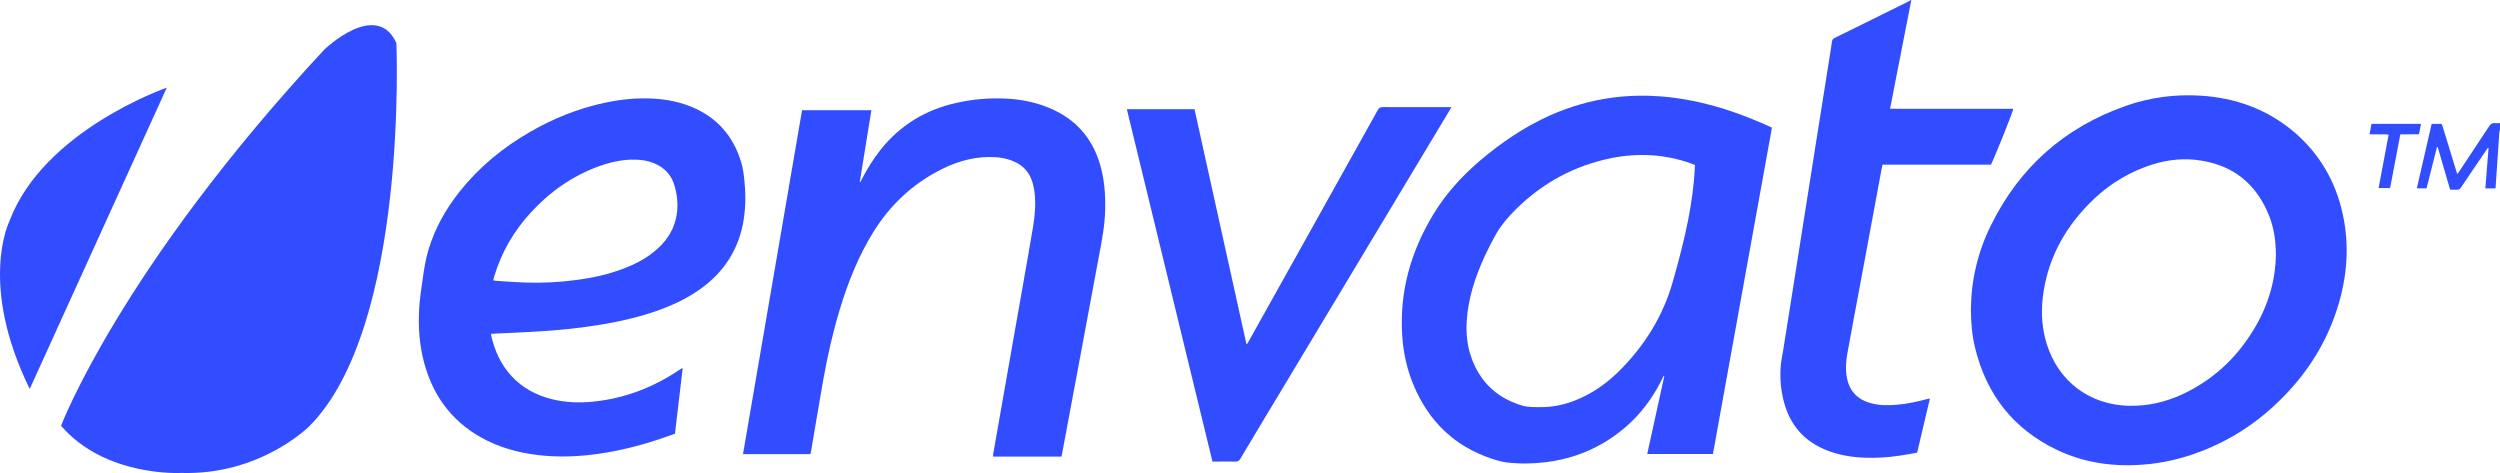 <?xml version="1.0" encoding="UTF-8"?>
<svg id="Capa_1" xmlns="http://www.w3.org/2000/svg" viewBox="0 0 800 151.36">
  <defs>
    <style>
      .cls-1 {
        fill: #324cff;
      }
    </style>
  </defs>
  <path class="cls-1" d="M103.83,15.81C38.47,86.15,19.54,136.25,19.54,136.25c14.19,16.47,38.39,15.09,38.39,15.09,25.5.8,41.12-15.02,41.12-15.02,31.69-31.92,27.79-122.57,27.79-122.57-6.41-13.94-23.01,2.07-23.01,2.07Z"/>
  <path class="cls-1" d="M3,70.82s-10,19.99,6.51,53.64L53.37,28.05c-.5.18-39.56,13.81-50.37,42.77Z"/>
  <path class="cls-1" d="M606.8,129.53c-2.7.23-5.36.23-7.99-.48-4.39-1.14-7.04-3.89-7.84-8.37-.43-2.5-.29-4.96.16-7.41,1.25-6.96,2.56-13.92,3.87-20.88,2.33-12.65,4.7-25.32,7.05-37.97.08-.57.24-1.14.37-1.73h34.69c1.41-2.89,7.09-17.04,7.15-17.88h-32.78c-2.17,0-4.33.04-6.66-.02,2.29-11.69,4.55-23.25,6.8-34.78h-.19c-.18.14-.34.29-.53.36-2.51,1.27-5.02,2.5-7.55,3.75-5.4,2.66-10.79,5.35-16.21,7.99-.61.32-.89.7-.93,1.34-.08.68-.19,1.34-.3,2.02-.89,5.57-1.76,11.15-2.65,16.72-.83,5.19-1.66,10.37-2.47,15.54-.88,5.55-1.76,11.1-2.62,16.63-.83,5.16-1.63,10.33-2.44,15.47-.91,5.64-1.8,11.26-2.67,16.88-.84,5.16-1.64,10.33-2.46,15.47-.31,1.84-.7,3.66-.81,5.51-.22,3.52.1,6.99.93,10.39,1.94,7.94,6.73,13.4,14.43,16.24,3.77,1.41,7.69,2,11.68,2.14,3.67.14,7.3-.09,10.92-.63,1.89-.25,3.8-.63,5.74-.98,1.36-5.78,2.69-11.51,4.08-17.35-.43.09-.67.14-.91.2-3.23.86-6.52,1.57-9.85,1.84Z"/>
  <path class="cls-1" d="M798.32,39.4c-.8-.07-1.28.23-1.73.91-3.2,4.89-6.45,9.76-9.67,14.61-.17.23-.34.43-.59.77-.13-.41-.23-.68-.32-.96-.83-2.73-1.64-5.44-2.49-8.14-.64-2.09-1.29-4.16-1.93-6.28-.1-.34-.2-.68-.66-.68-.91.02-1.81.02-2.8.02-1.59,6.85-3.16,13.69-4.74,20.61h3.1c1.12-4.39,2.23-8.78,3.34-13.17.08-.02.16-.02.24-.02,1.32,4.53,2.62,9.05,3.97,13.63.71,0,1.4-.02,2.09.02.63.02,1.04-.18,1.41-.75,2.65-3.98,5.36-7.94,8.07-11.92.16-.25.36-.5.53-.75.08.02.16.02.2.07-.35,4.28-.69,8.58-1.03,12.92h3.21c.01-.2.04-.32.08-.43.41-5.85.8-11.67,1.19-17.49.03-.27.14-.55.2-.84v-2.16c-.54.04-1.11.11-1.68.04Z"/>
  <path class="cls-1" d="M531.8,30.87c-5.16-.41-10.31-.32-15.42.32-7.07.91-13.85,2.84-20.36,5.73-8.29,3.71-15.7,8.76-22.59,14.63-5.79,4.96-10.84,10.56-14.79,17.09-7.23,11.97-10.88,24.84-9.92,38.9.36,5.37,1.5,10.58,3.56,15.56,4.82,11.56,12.98,19.63,24.96,23.64,1.63.55,3.32,1.05,5.01,1.25,4.2.48,8.4.41,12.59-.11,6.42-.82,12.47-2.77,18.07-6.03,8.47-4.93,14.77-11.92,19.03-20.72.15-.32.31-.59.44-.89.07.02.14.04.21.07-1.82,8.3-3.64,16.61-5.48,24.96h21.03c6.3-34.81,12.59-69.57,18.88-104.42-1.23-.57-2.35-1.09-3.5-1.57-10.15-4.39-20.63-7.49-31.7-8.4ZM542.02,58.22c-1.06,10.94-3.77,21.54-6.78,32.1-3.04,10.6-8.61,19.66-16.21,27.5-4.41,4.57-9.49,8.26-15.5,10.51-3.42,1.29-6.94,1.98-10.61,1.95-2.02-.02-4.05.07-6-.55-8.44-2.57-13.89-8.14-16.47-16.49-1.04-3.46-1.33-7.06-1.09-10.65.48-7.21,2.69-13.92,5.67-20.45,1.13-2.46,2.39-4.91,3.74-7.3,1.65-2.87,3.81-5.37,6.14-7.69,8.61-8.6,18.88-14.17,30.81-16.58,8.58-1.68,17.06-1.23,25.35,1.71.4.16.79.3,1.33.5-.12,1.85-.2,3.64-.37,5.44Z"/>
  <path class="cls-1" d="M734.22,42.34c-8.68-7.39-18.87-11.06-30.19-11.74-8.08-.48-16.03.57-23.68,3.25-19.64,6.87-34.12,19.66-43.28,38.31-4.22,8.53-6.3,17.6-6.38,26.77.02,4.37.36,8.35,1.31,12.26,3.61,15.01,12.23,26.07,26.2,32.76,8.7,4.16,17.96,5.46,27.55,4.73,6.24-.46,12.31-1.87,18.15-4.09,10.4-3.91,19.39-9.97,27.1-17.95,7.69-7.92,13.4-17.06,16.8-27.57,3.28-10.08,4.15-20.36,1.83-30.78-2.3-10.33-7.37-19.04-15.41-25.96ZM720.94,105.85c-5.54,9.01-13.04,15.9-22.66,20.36-5.44,2.5-11.17,3.8-17.16,3.64-12.39-.34-22.48-7.71-26.22-19.97-1.42-4.64-1.76-9.39-1.26-14.22,1.26-11.77,6.37-21.66,14.51-30.1,5.24-5.46,11.4-9.6,18.54-12.22,5.08-1.87,10.34-2.77,15.75-2.21,11.51,1.23,19.46,7.23,23.72,18.02,1.55,3.94,2.1,8.05,2.13,12.4-.15,8.7-2.72,16.84-7.35,24.3Z"/>
  <path class="cls-1" d="M238.29,58.83c-.2-2.32-.42-4.62-1.09-6.85-2.53-8.42-7.75-14.42-15.92-17.79-3.85-1.59-7.86-2.37-11.99-2.62-5.2-.32-10.35.18-15.46,1.25-8.7,1.82-16.83,5.09-24.49,9.55-8.51,4.94-16.03,11.12-22.18,18.84-4.5,5.64-7.99,11.83-10.06,18.77-.89,2.96-1.38,5.96-1.8,9.01-.43,3.16-.96,6.3-1.15,9.51-.36,6.07.03,12.06,1.67,17.93,3.09,11.17,9.74,19.5,20.18,24.63,5.79,2.84,11.97,4.23,18.35,4.78,5.7.48,11.35.18,16.98-.59,6.54-.93,12.92-2.5,19.2-4.57,1.82-.62,3.62-1.25,5.46-1.89.82-7.03,1.64-13.97,2.48-21.07-.37.2-.59.32-.81.46-8.43,5.74-17.69,9.31-27.86,10.35-4.5.46-8.98.27-13.4-.84-4.93-1.28-9.24-3.57-12.7-7.33-3.45-3.73-5.45-8.23-6.56-13.15-.02-.11.04-.23.07-.39.42-.03.8-.07,1.21-.07,4.22-.2,8.46-.36,12.69-.62,7.35-.39,14.63-1.14,21.87-2.36,5.67-.98,11.25-2.25,16.69-4.12,5.35-1.84,10.4-4.18,14.97-7.55,6.89-5.1,11.34-11.79,13.06-20.25.86-4.33.98-8.69.59-13.04ZM216.19,70.36c-1.03,4.05-3.36,7.23-6.52,9.87-3.03,2.57-6.49,4.34-10.18,5.73-4.65,1.8-9.48,2.87-14.39,3.55-5.69.8-11.37,1.09-17.08.91-3.14-.11-6.26-.37-9.37-.57-.23,0-.45-.09-.82-.16.14-.52.24-.98.37-1.39,2.3-7.62,6.21-14.36,11.58-20.2,6.12-6.71,13.38-11.83,21.95-14.92,3.8-1.36,7.71-2.23,11.77-2.09,2.01.04,3.96.39,5.81,1.16,3.41,1.36,5.62,3.85,6.6,7.37.98,3.55,1.21,7.14.28,10.74Z"/>
  <path class="cls-1" d="M335.86,34.58c-4.31-1.8-8.83-2.75-13.49-3-5.53-.32-11.01.14-16.42,1.36-9.73,2.19-17.81,7.05-24.07,14.86-2.43,3.05-4.48,6.35-6.23,9.81-.11.23-.25.45-.37.68-.06-.04-.1-.07-.15-.09,1.23-7.62,2.46-15.22,3.71-22.93h-22.18c-6.3,36.69-12.59,73.34-18.9,110.06h21.55c.08-.3.17-.55.21-.8,1.32-7.72,2.58-15.47,3.95-23.16,1.36-7.58,3.05-15.08,5.29-22.45,2.6-8.6,5.93-16.93,10.68-24.62,5.43-8.78,12.72-15.58,21.98-20.2,5.48-2.73,11.28-4.23,17.47-3.78,2.21.16,4.3.7,6.29,1.69,2.31,1.16,3.92,2.98,4.88,5.37.53,1.39.82,2.82,1,4.28.43,3.66.11,7.33-.48,10.92-1.25,7.46-2.59,14.92-3.9,22.37-1.4,8-2.82,15.99-4.22,23.97-1.55,8.8-3.09,17.58-4.64,26.39-.02.25-.02.5-.05.8h21.89c.07-.3.14-.55.18-.8.93-5.03,1.88-10.05,2.82-15.08,1.54-8.28,3.07-16.54,4.63-24.79,1.46-7.87,2.91-15.72,4.39-23.59.92-4.82,1.85-9.67,1.97-14.63.12-4.98-.24-9.9-1.66-14.69-2.54-8.49-7.89-14.5-16.1-17.93Z"/>
  <path class="cls-1" d="M464.42,34.29h-1.18c-6.92,0-13.83,0-20.75-.02-.8,0-1.21.25-1.59.93-8.21,14.76-16.46,29.5-24.7,44.27-5.55,9.92-11.1,19.86-16.65,29.8-.16.3-.34.59-.52.87-.06-.03-.13-.05-.18-.07-5.53-25.05-11.07-50.07-16.61-75.12h-21.65c9.13,37.58,18.26,75.12,27.4,112.76h1.09c2.09,0,4.17-.05,6.26,0,.76.02,1.16-.23,1.55-.87,4.41-7.44,8.87-14.83,13.34-22.25,17.84-29.69,35.67-59.37,53.52-89.09.2-.36.4-.72.68-1.22Z"/>
  <path class="cls-1" d="M774.74,39.63h-15.87c-.18,1.09-.39,2.18-.62,3.35,1.14,0,2.09,0,3.09.02.99.02,1.98-.11,3.02.11-1.07,5.71-2.14,11.37-3.21,17.08h3.68c1.1-5.76,2.17-11.44,3.28-17.2,2.06-.04,4.01.02,5.96-.04.24-1.16.46-2.23.66-3.32Z"/>
</svg>